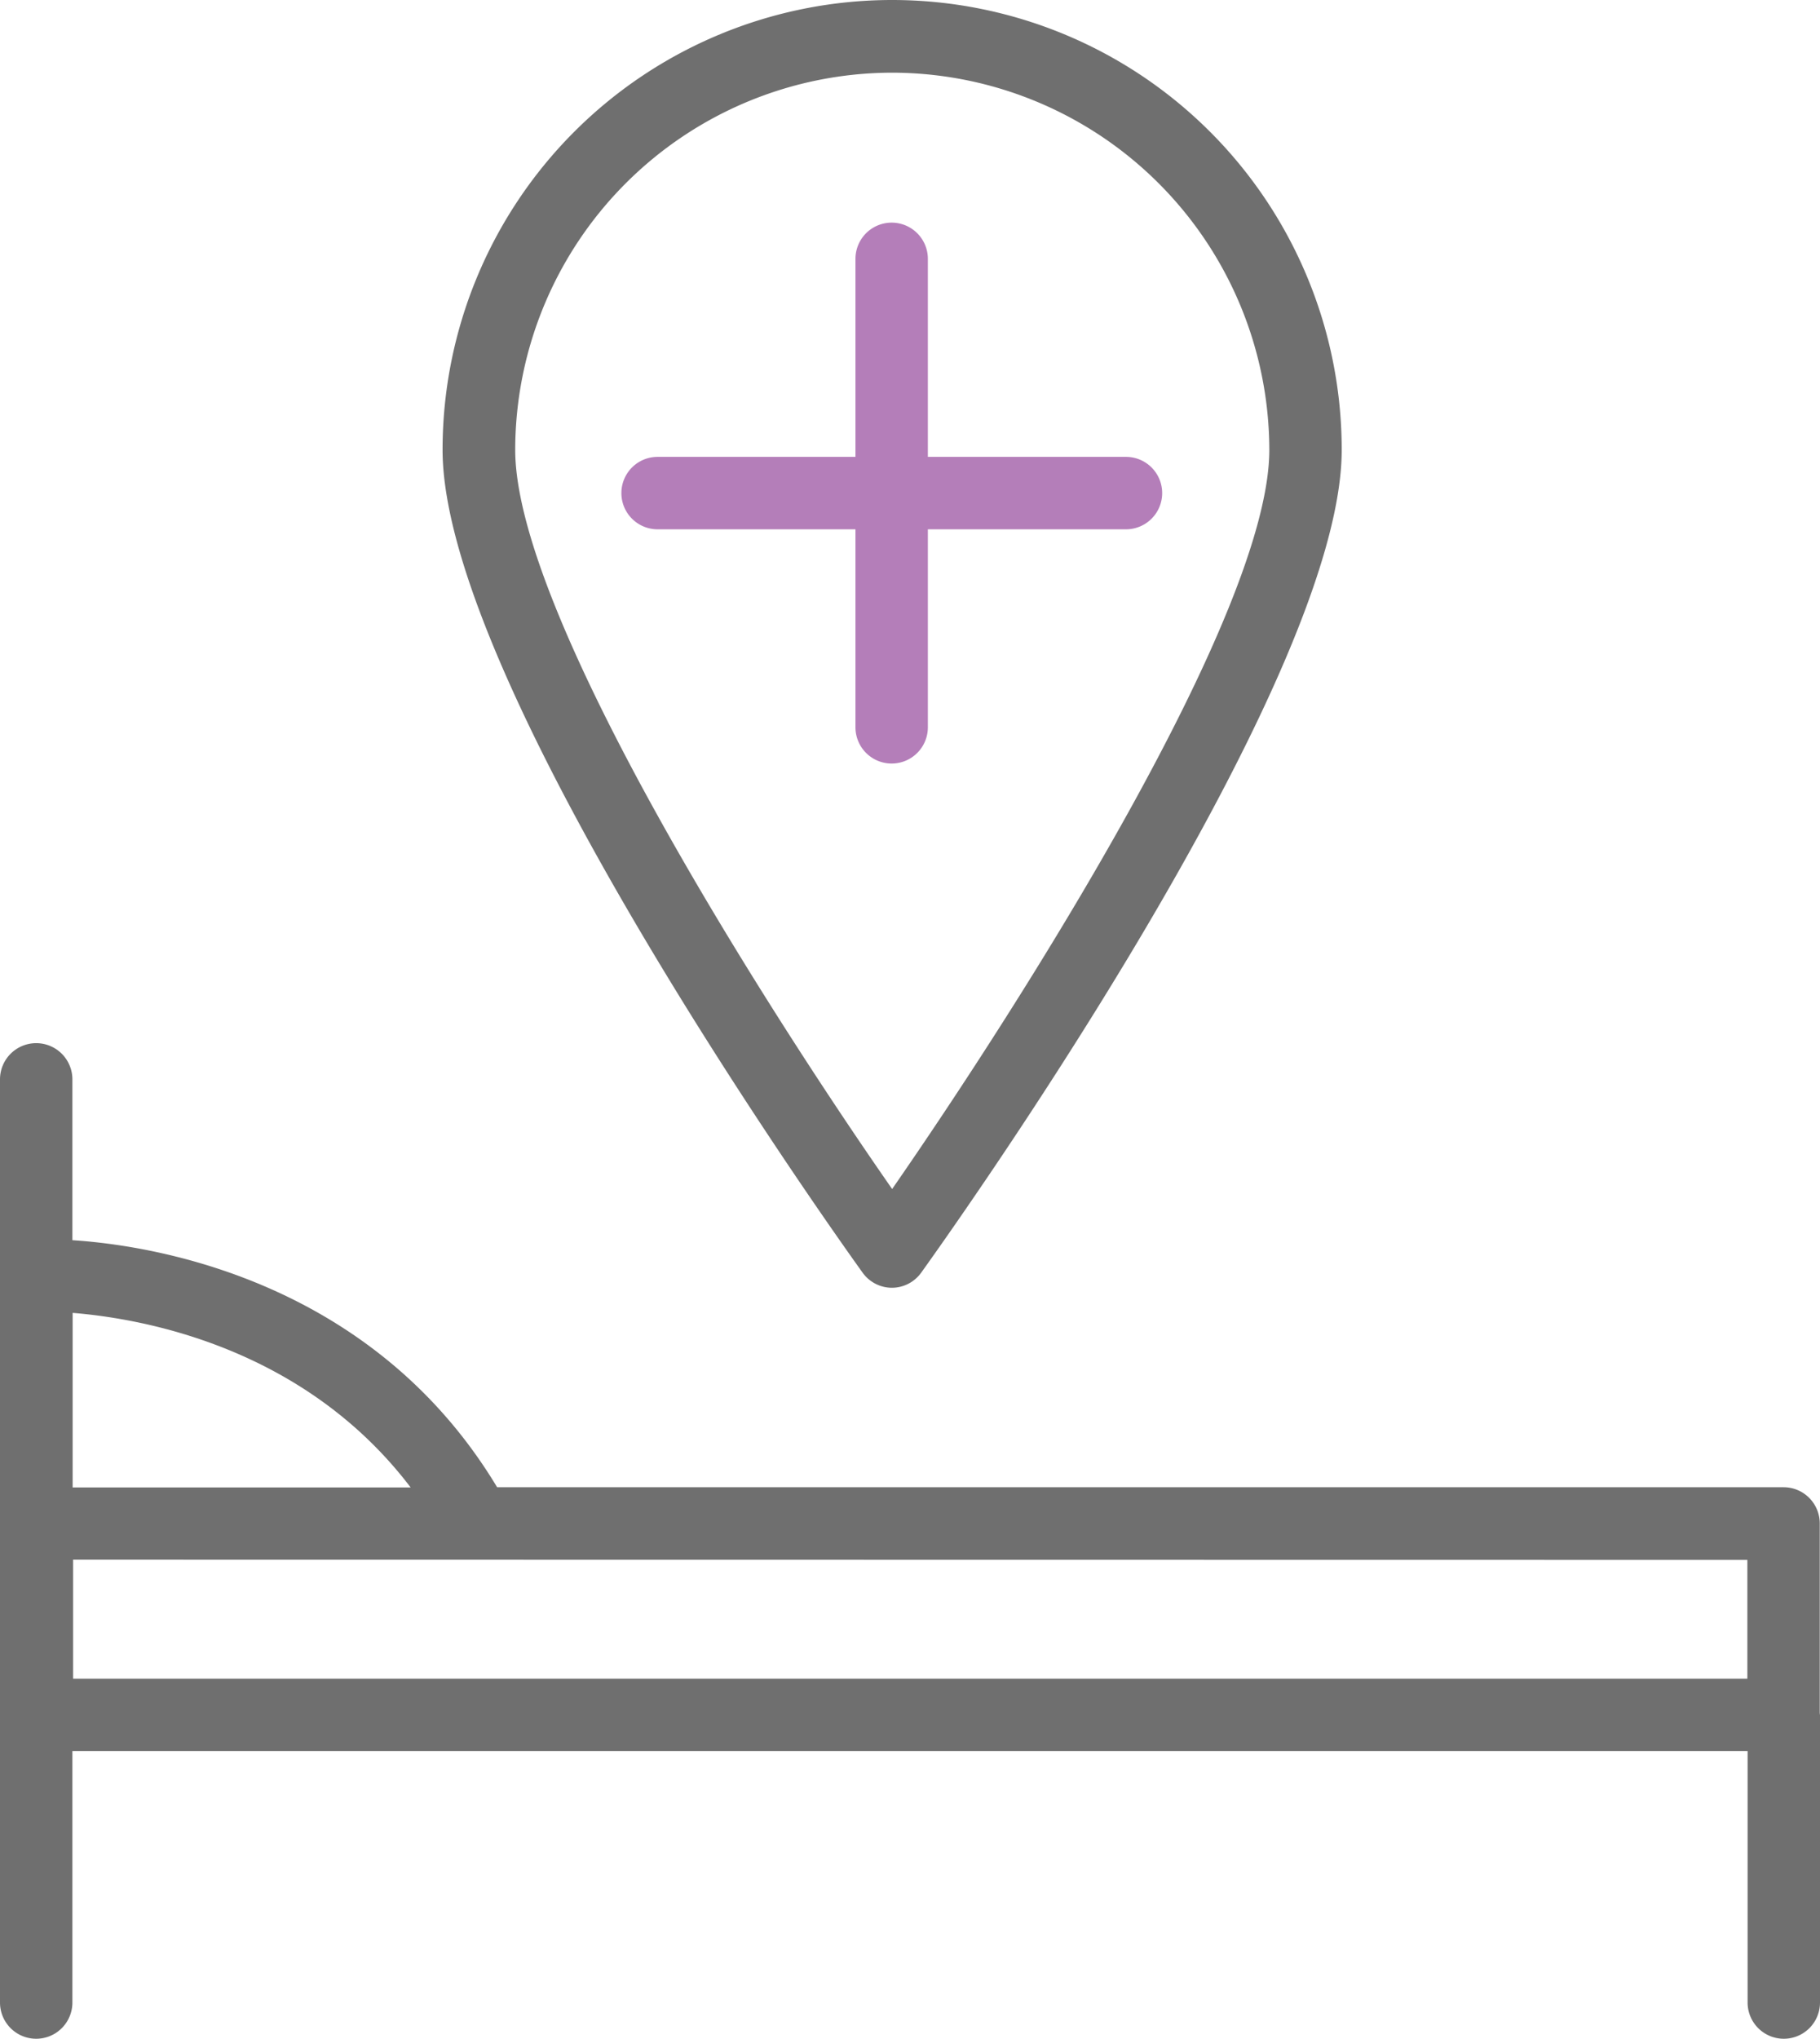 <svg xmlns="http://www.w3.org/2000/svg" viewBox="0 0 75.42 84.43">
    <defs>
        <style>
            .cls-1{fill:#6f6f6f}.cls-2{fill:#b47eb9}
        </style>
    </defs>
    <g id="отказ" transform="translate(.03 .01)">
        <path id="Path_801" d="M88.81 78.71v-7.84a1.5 1.5 0 0 0-1.5-1.5H34c-5.09-8.46-14-10-17.6-10.23v-6.66a1.5 1.5 0 0 0-3 0v38.23a1.5 1.5 0 1 0 3 0V80.3h69.42v10.41a1.5 1.5 0 1 0 3 0V78.8a.775.775 0 0 1-.01-.09zm-58.4-9.33h-14v-7.23c2.95.24 9.59 1.43 14 7.22zm55.4 3v4.92H16.43v-4.93" class="cls-1" data-name="Path 801" transform="translate(-13.43 -7.79)"/>
        <path id="Path_802" d="M51.85 37.9v-8.2h8.21a1.5 1.5 0 1 0 0-3h-8.21v-8.2a1.5 1.5 0 0 0-3 0v8.2h-8.2a1.5 1.5 0 0 0 0 3h8.2v8.2a1.5 1.5 0 0 0 3 0z" class="cls-2" data-name="Path 802" transform="translate(-13.43 -7.79)"/>
        <path id="Path_803" d="M50.35 61.11a1.5 1.5 0 0 0 1.22-.62C52.27 59.51 69 36.25 69 26.41a18.63 18.63 0 1 0-37.26 0c0 9.84 16.7 33.09 17.41 34.08a1.5 1.5 0 0 0 1.2.62zm0-50.32A15.65 15.65 0 0 1 66 26.41c0 6.79-10.35 23-15.63 30.61-5.28-7.57-15.62-23.81-15.62-30.61a15.64 15.64 0 0 1 15.6-15.62z" class="cls-1" data-name="Path 803" transform="translate(-13.43 -7.79)"/>
    </g>
</svg>
